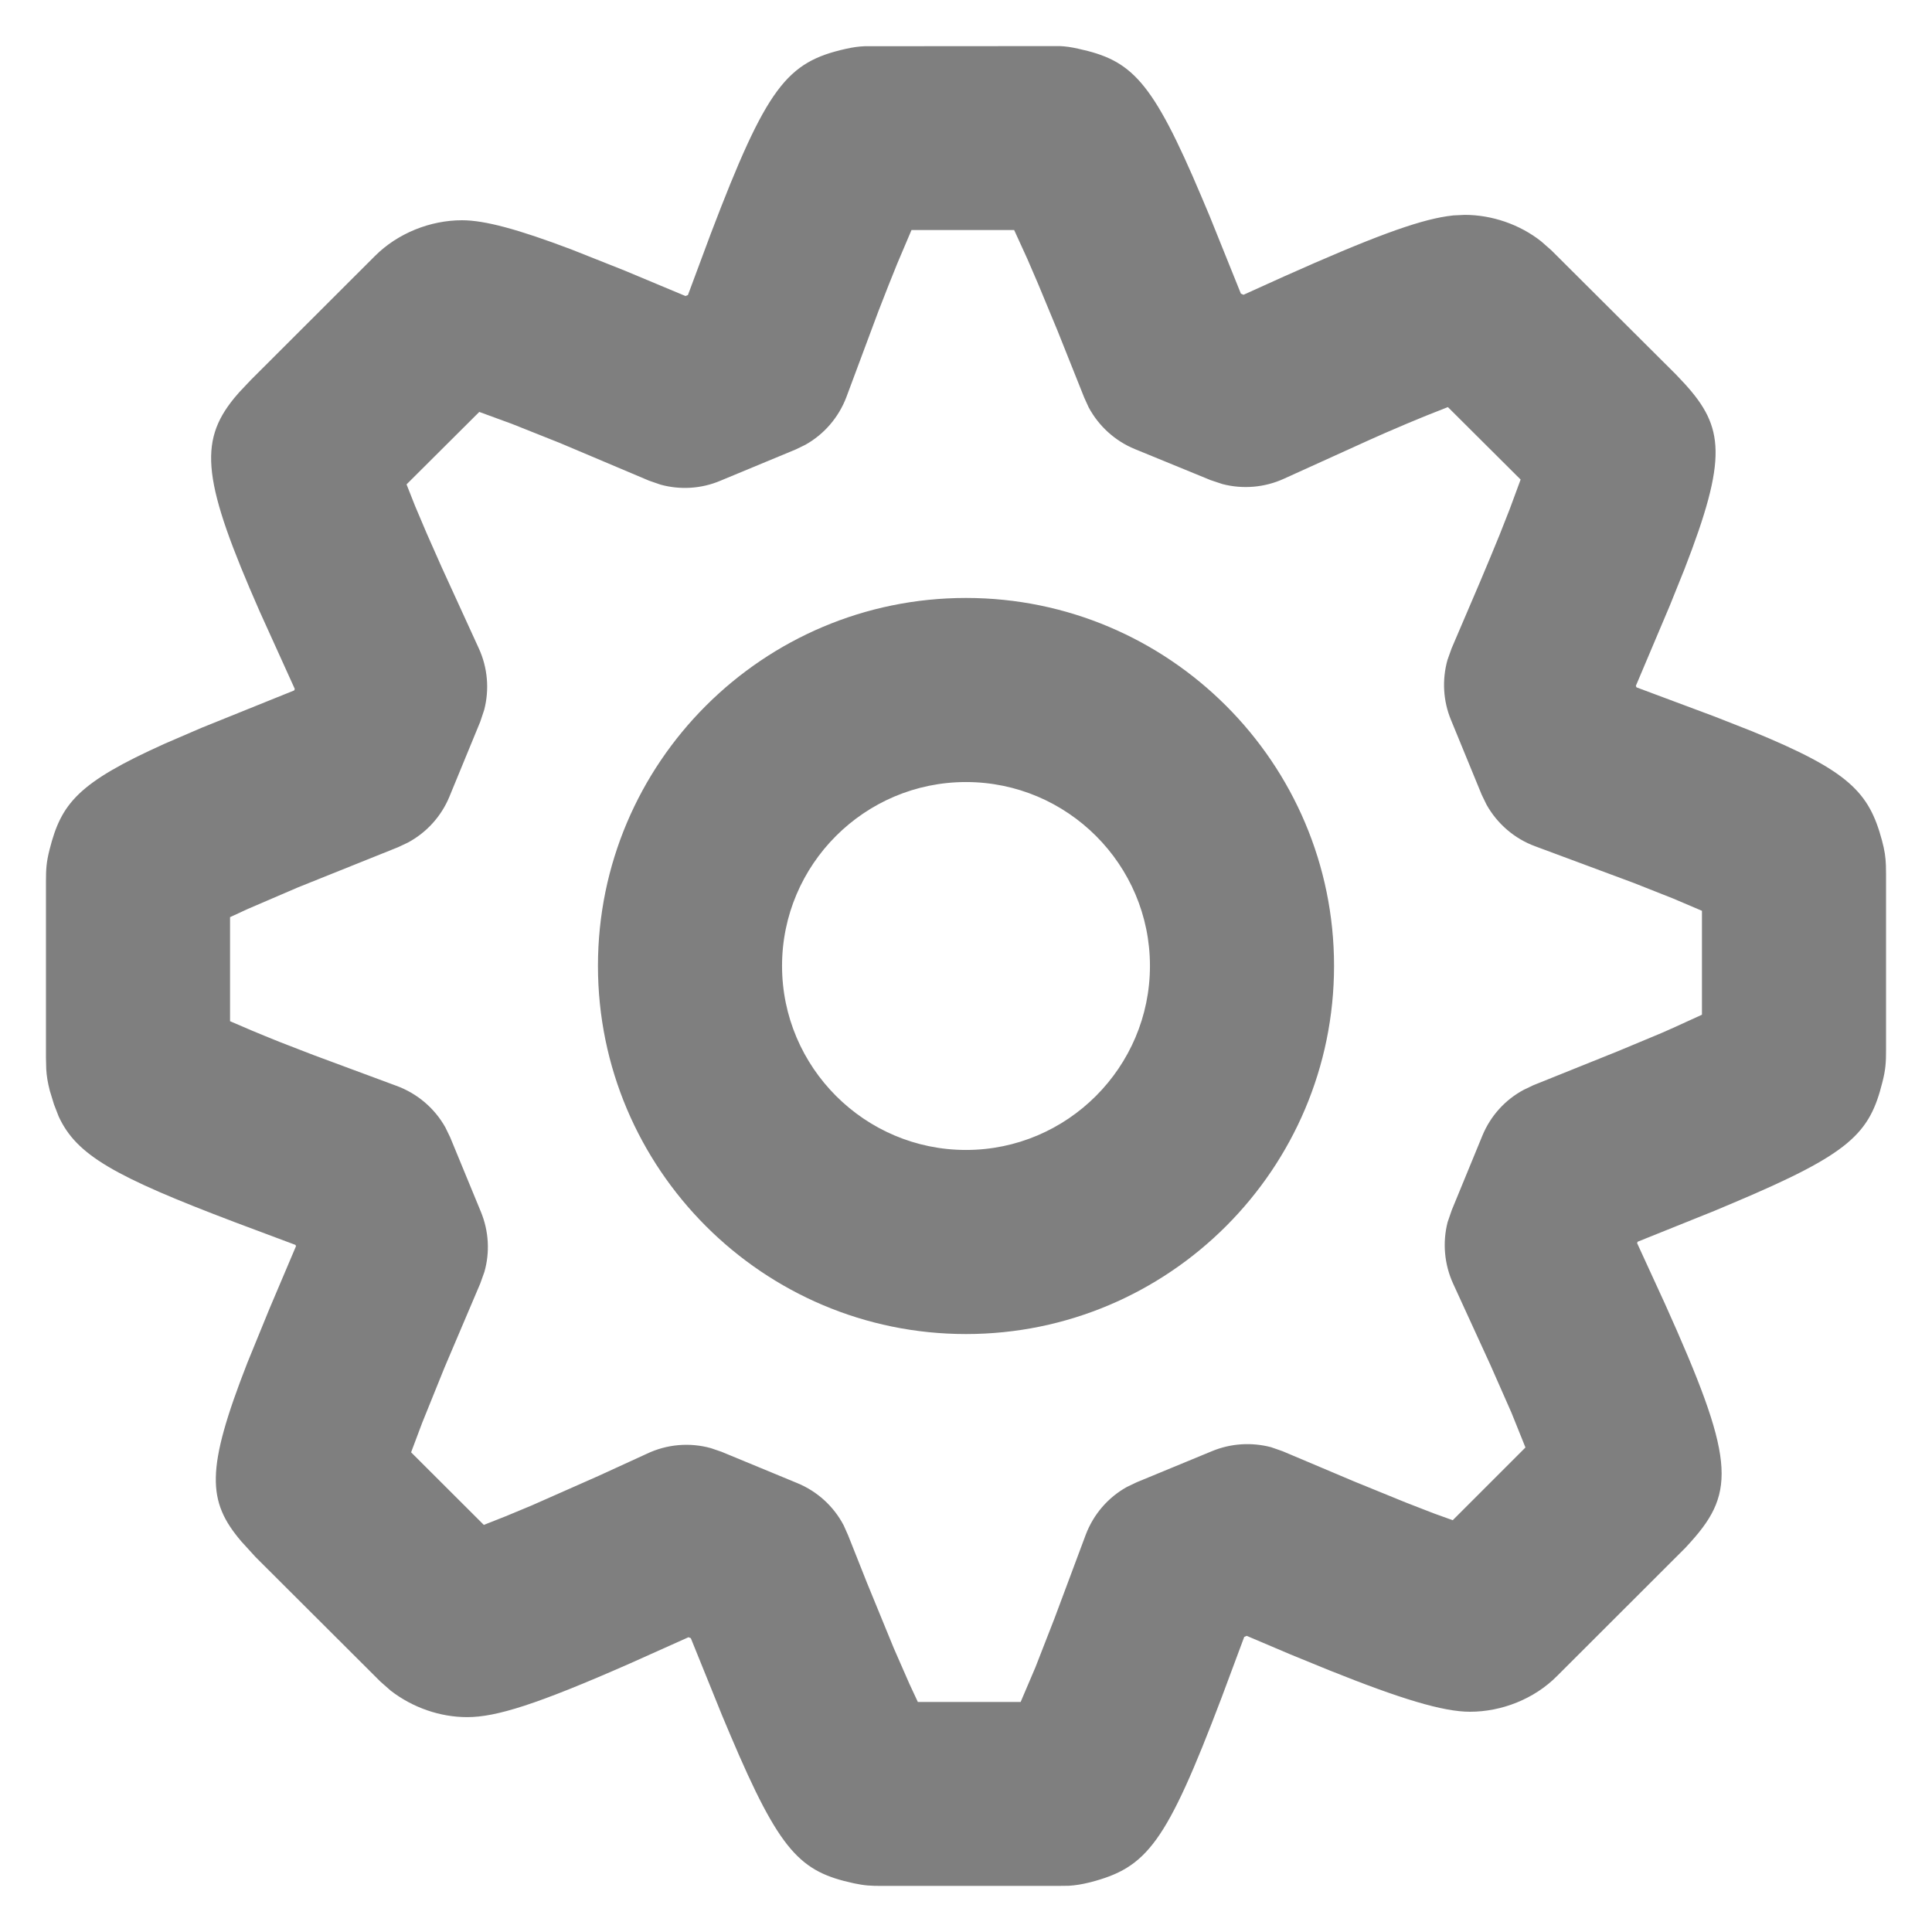<svg width="14" height="14" viewBox="0 0 14 14" fill="none" xmlns="http://www.w3.org/2000/svg">
    <path fill-rule="evenodd" clip-rule="evenodd" d="M6.265 0.335L7.68 0.334C7.723 0.336 7.76 0.341 7.813 0.353C8.2 0.437 8.347 0.576 8.707 1.427L8.766 1.567L8.992 2.128L9.011 2.136L9.303 2.004C9.938 1.72 10.265 1.6 10.485 1.567L10.531 1.561L10.614 1.557C10.812 1.557 11.014 1.627 11.168 1.749L11.242 1.814L12.146 2.715L12.209 2.782C12.493 3.095 12.52 3.317 12.206 4.125L12.101 4.386L11.854 4.97L11.859 4.981L12.424 5.192L12.696 5.299C13.399 5.587 13.544 5.74 13.638 6.092C13.657 6.163 13.664 6.212 13.666 6.272L13.667 6.337V7.609C13.667 7.699 13.664 7.75 13.641 7.84C13.548 8.215 13.409 8.358 12.564 8.715L12.424 8.774L11.867 8.998L11.863 9.008L12.065 9.448C12.566 10.561 12.583 10.805 12.254 11.171L12.213 11.216L11.284 12.144C11.118 12.312 10.881 12.404 10.652 12.404C10.457 12.404 10.152 12.312 9.631 12.103L9.352 11.989L9.034 11.854L9.016 11.862L8.852 12.302C8.45 13.361 8.312 13.533 7.899 13.64C7.838 13.655 7.794 13.662 7.745 13.665L7.663 13.666H6.39C6.311 13.666 6.266 13.664 6.187 13.647C5.8 13.563 5.653 13.424 5.292 12.572L5.233 12.432L5.006 11.871L4.989 11.864L4.565 12.054C3.888 12.352 3.595 12.443 3.385 12.443C3.189 12.443 2.99 12.374 2.831 12.251L2.756 12.185L1.852 11.283L1.749 11.17C1.501 10.879 1.489 10.652 1.793 9.874L1.952 9.485L2.145 9.03L2.141 9.021L1.703 8.857C0.825 8.524 0.554 8.37 0.425 8.09L0.391 8.002L0.361 7.904C0.345 7.842 0.338 7.797 0.335 7.746L0.333 7.662V6.39C0.333 6.299 0.336 6.247 0.359 6.157C0.444 5.821 0.564 5.672 1.196 5.388L1.458 5.275L2.132 5.003L2.136 4.992L1.884 4.436C1.469 3.493 1.435 3.206 1.697 2.885L1.733 2.843L1.818 2.753L2.717 1.855C2.882 1.69 3.118 1.596 3.348 1.596C3.512 1.596 3.753 1.661 4.139 1.807L4.527 1.961L4.967 2.145L4.985 2.138L5.15 1.695C5.556 0.628 5.701 0.45 6.129 0.354C6.183 0.342 6.221 0.337 6.265 0.335ZM7.349 1.667H6.605L6.501 1.912C6.461 2.01 6.416 2.124 6.365 2.256L6.133 2.878C6.077 3.025 5.972 3.147 5.836 3.223L5.766 3.257L5.219 3.484C5.082 3.542 4.929 3.551 4.787 3.512L4.703 3.483L4.057 3.21L3.708 3.071L3.473 2.985L2.946 3.51L3.008 3.667C3.033 3.726 3.061 3.792 3.092 3.865L3.2 4.109L3.469 4.697C3.534 4.838 3.547 4.995 3.509 5.143L3.48 5.23L3.257 5.772C3.198 5.916 3.09 6.034 2.955 6.106L2.885 6.139L2.16 6.43L1.797 6.586L1.667 6.646V7.4L1.823 7.467C1.882 7.492 1.949 7.519 2.023 7.549L2.271 7.645L2.872 7.868C3.023 7.923 3.149 8.03 3.227 8.169L3.262 8.241L3.485 8.782C3.542 8.921 3.551 9.074 3.51 9.217L3.48 9.301L3.221 9.91L3.059 10.311L2.979 10.524L3.506 11.05L3.663 10.988C3.721 10.964 3.784 10.938 3.853 10.909L4.337 10.695L4.686 10.535C4.832 10.465 4.998 10.451 5.152 10.494L5.228 10.52L5.777 10.747C5.923 10.807 6.042 10.916 6.114 11.054L6.146 11.126L6.283 11.471L6.477 11.944L6.59 12.202L6.651 12.333H7.396L7.503 12.082L7.641 11.728L7.867 11.123C7.923 10.974 8.029 10.851 8.166 10.775L8.237 10.741L8.784 10.515C8.92 10.459 9.07 10.45 9.211 10.487L9.294 10.516L9.81 10.734L10.185 10.887L10.391 10.967L10.527 11.016L11.054 10.489L10.953 10.238L10.8 9.891L10.53 9.302C10.466 9.162 10.452 9.004 10.49 8.856L10.52 8.769L10.742 8.229C10.801 8.086 10.907 7.969 11.042 7.897L11.111 7.864L11.725 7.617L12.039 7.486L12.125 7.448L12.333 7.353V6.6L12.124 6.511L11.841 6.399L11.126 6.133C10.975 6.078 10.85 5.97 10.772 5.831L10.737 5.759L10.514 5.216C10.457 5.078 10.449 4.925 10.489 4.782L10.519 4.698L10.726 4.214C10.78 4.086 10.827 3.973 10.868 3.872L10.94 3.689L11.019 3.475L10.492 2.95L10.335 3.012C10.248 3.047 10.149 3.089 10.036 3.138L9.919 3.19L9.304 3.469C9.164 3.533 9.007 3.546 8.859 3.508L8.772 3.479L8.223 3.254C8.08 3.195 7.962 3.088 7.889 2.952L7.857 2.882L7.663 2.396L7.522 2.056L7.444 1.875L7.349 1.667ZM7 4.333C8.471 4.333 9.667 5.529 9.667 6.999C9.667 8.47 8.471 9.667 7 9.667C5.529 9.667 4.333 8.47 4.333 6.999C4.333 5.528 5.529 4.333 7 4.333ZM7 5.667C6.265 5.667 5.667 6.265 5.667 6.999C5.667 7.734 6.266 8.333 7 8.333C7.734 8.333 8.333 7.734 8.333 6.999C8.333 6.265 7.735 5.667 7 5.667Z" fill="black" fill-opacity="0.5"/>
</svg>
